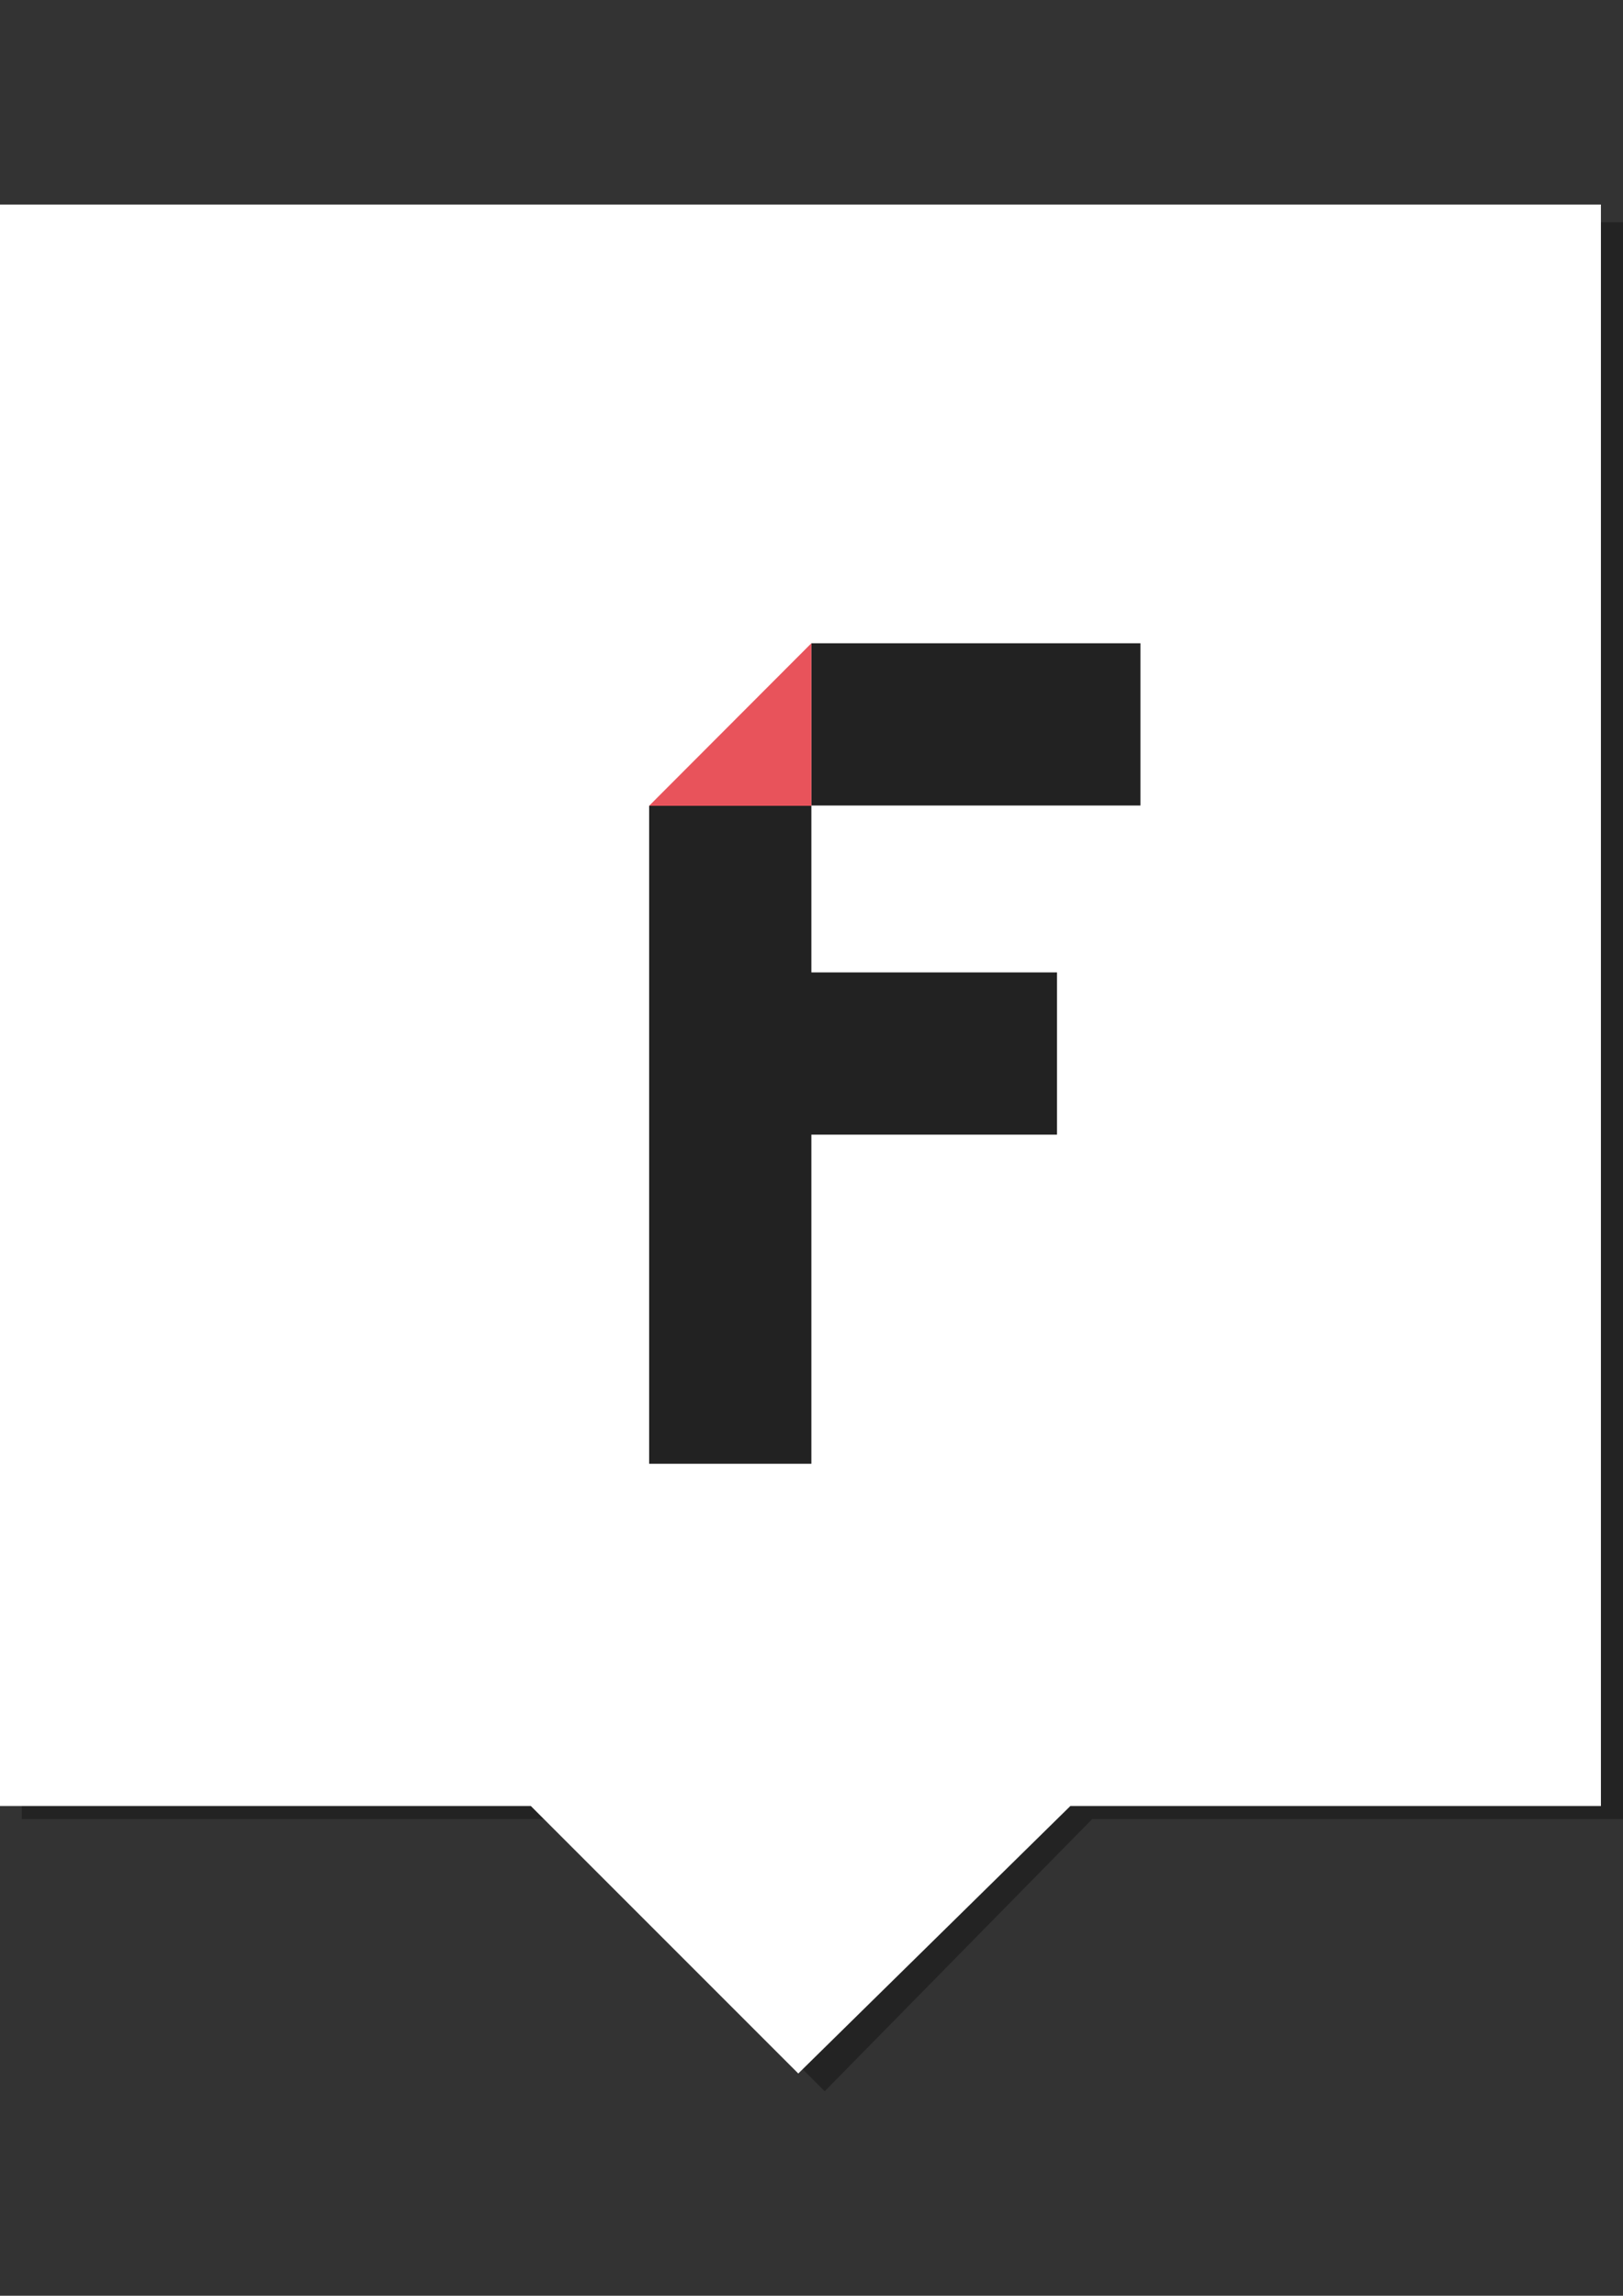 <?xml version="1.0" encoding="utf-8"?>
<!-- Generator: Adobe Illustrator 18.0.0, SVG Export Plug-In . SVG Version: 6.00 Build 0)  -->
<!DOCTYPE svg PUBLIC "-//W3C//DTD SVG 1.1//EN" "http://www.w3.org/Graphics/SVG/1.1/DTD/svg11.dtd">
<svg version="1.1" id="Layer_1" xmlns="http://www.w3.org/2000/svg" xmlns:xlink="http://www.w3.org/1999/xlink" x="0px" y="0px"
	 viewBox="0 0 595.3 841.9" enable-background="new 0 0 595.3 841.9" xml:space="preserve">
<rect x="0" y="0" width="595.3" height="841.9" fill="#333333" stroke="none"/>
<g>
	<polygon opacity="0.31" enable-background="new    " points="8,81.5 8,667.1 202.7,667.1 302.5,766.9 400.6,667.1 595.3,667.1 
		595.3,81.5 	"/>
	<polygon fill="#FFFFFF" points="0,75 0,662.3 194.7,662.3 292.8,760.4 392.6,662.3 587.2,662.3 587.2,75 	"/>
</g>
<g>
	<rect x="297.6" y="235.9" fill="#222222" width="120.7" height="59.5"/>
	<polygon fill="#222222" points="238.1,295.5 238.1,536.8 297.6,536.8 297.6,416.1 387.7,416.1 387.7,356.6 297.6,356.6 
		297.6,295.5 	"/>
</g>
<polygon fill="#E8535B" points="297.6,235.9 297.6,295.5 238.1,295.5 "/>
</svg>

